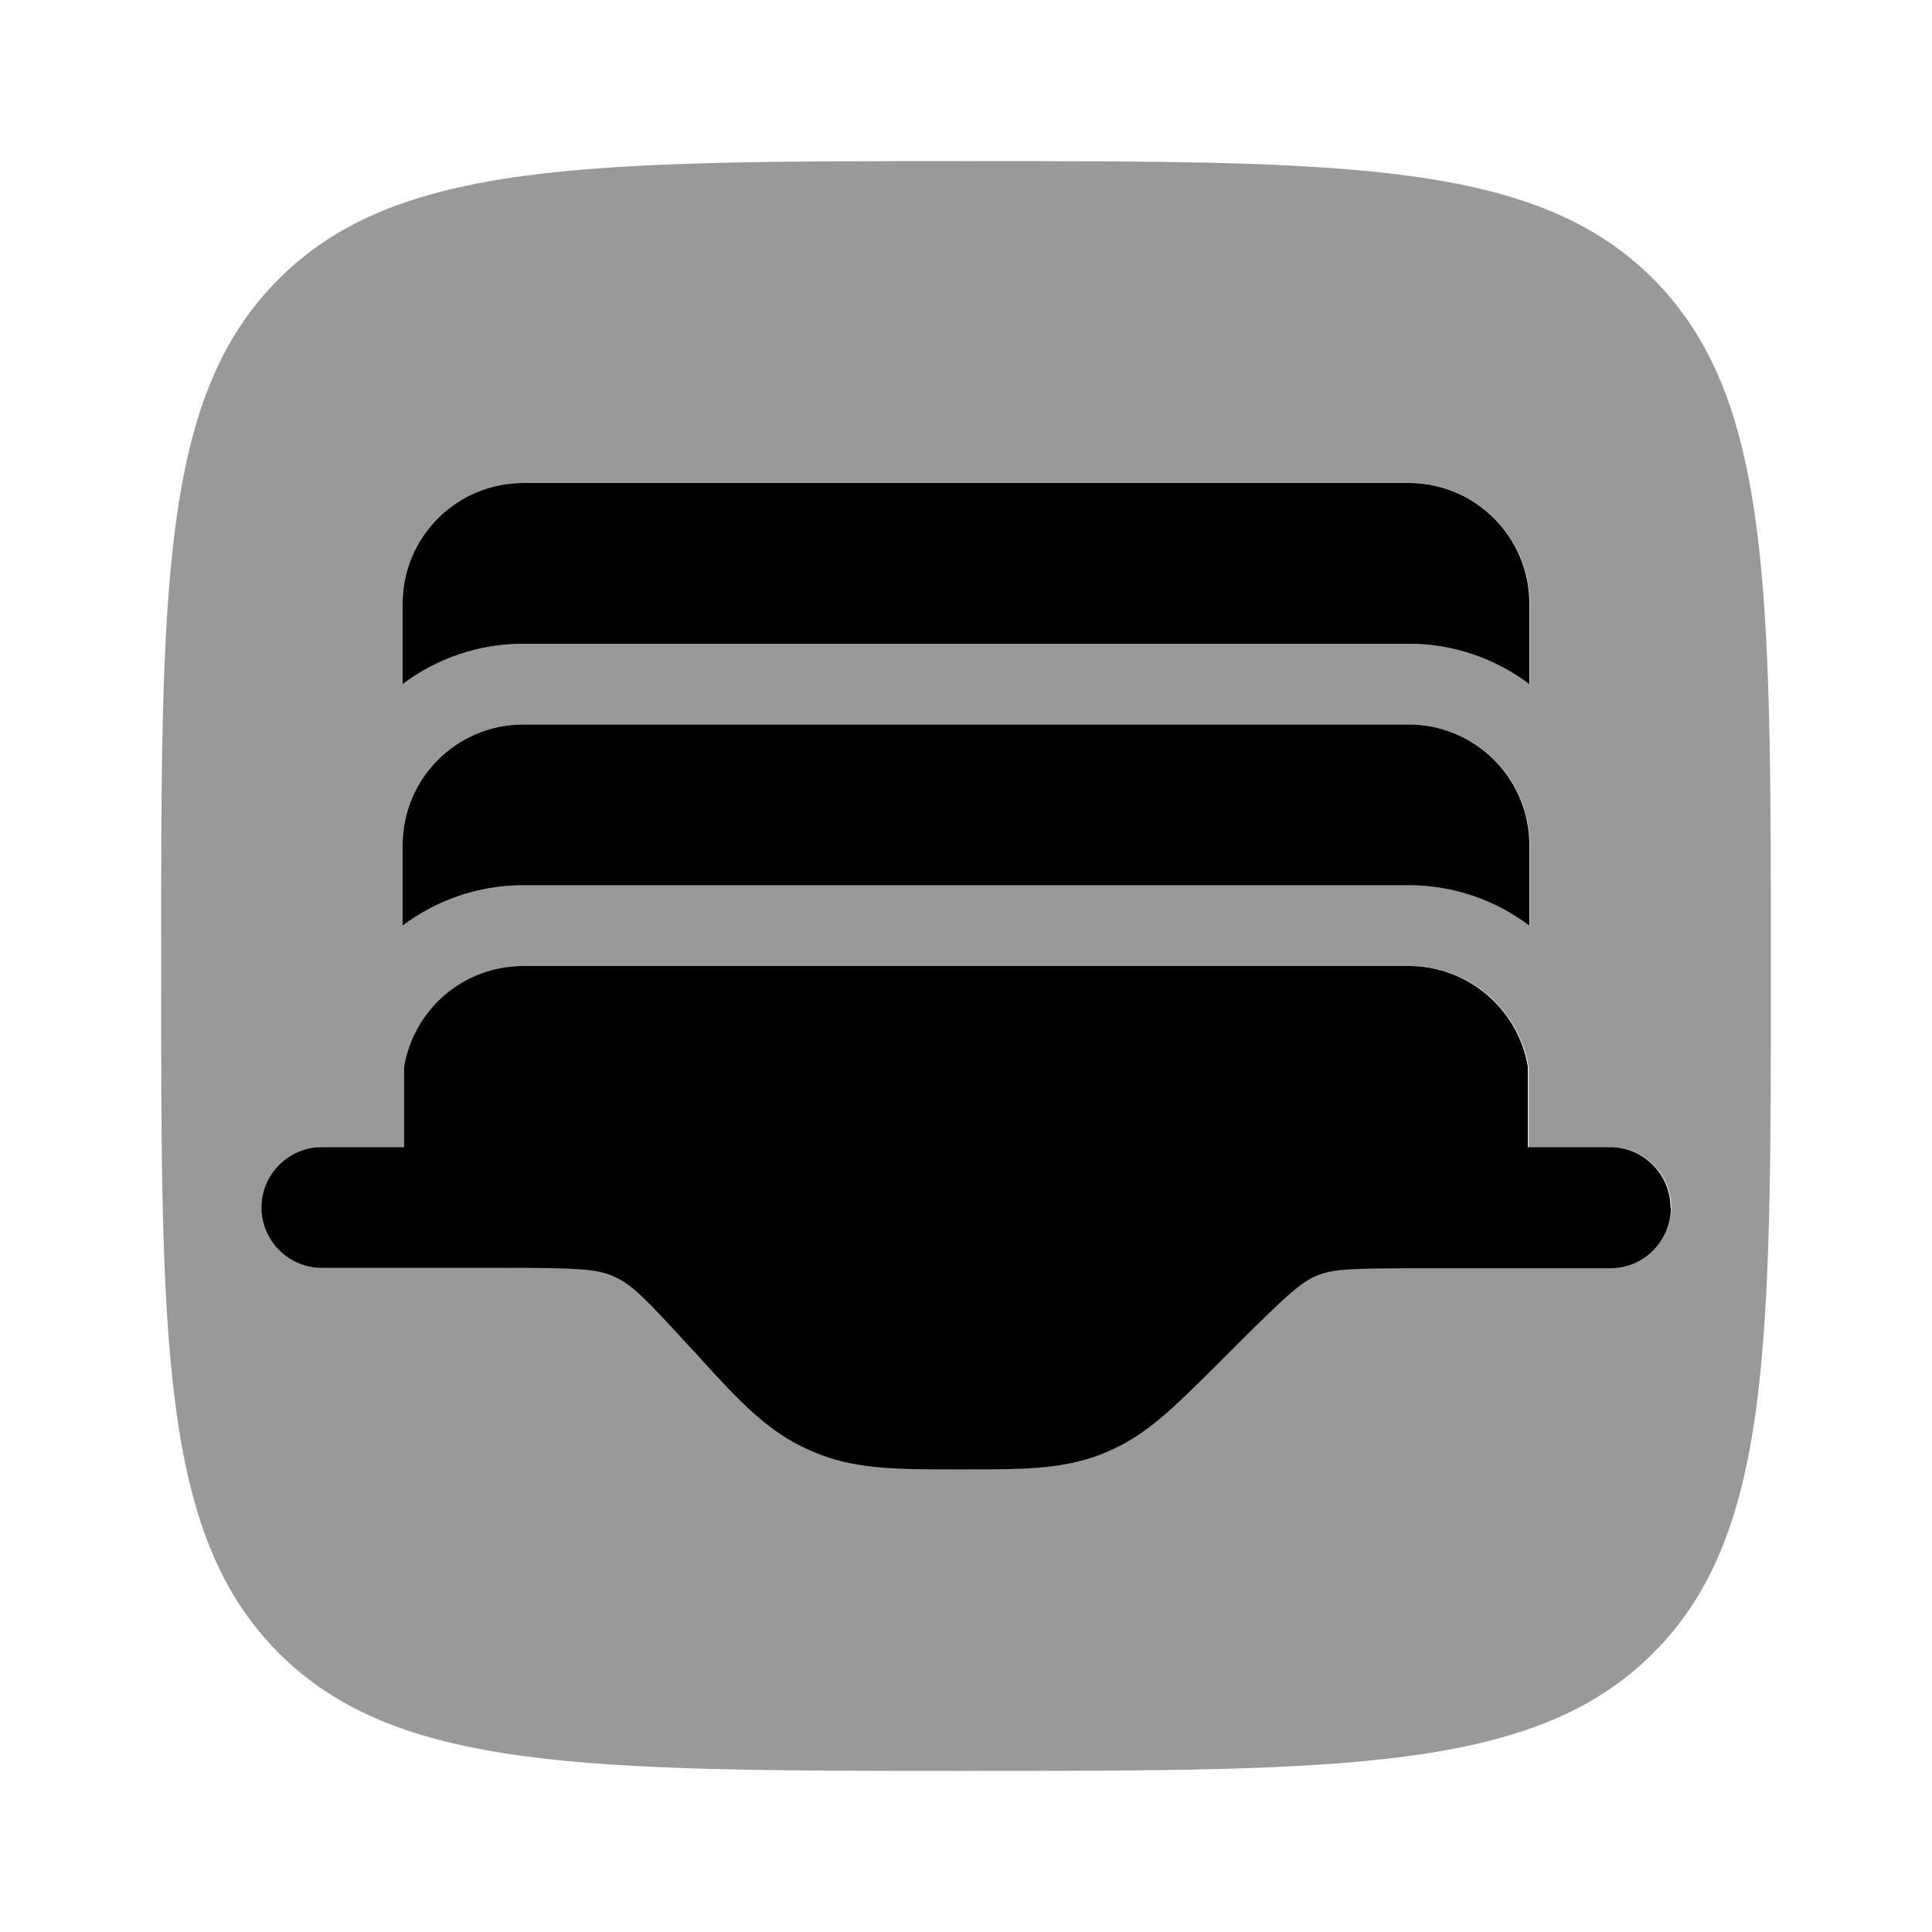 <svg xmlns="http://www.w3.org/2000/svg" viewBox="0 0 512 512"><!--!Font Awesome Pro 6.6.0 by @fontawesome - https://fontawesome.com License - https://fontawesome.com/license (Commercial License) Copyright 2024 Fonticons, Inc.--><path class="fa-secondary" opacity=".4" d="M42.7 256c0 100.6 0 150.9 31.2 182.1s81.5 31.2 182.1 31.2s150.9 0 182.1-31.2c31.2-31.2 31.2-81.3 31.2-181.3l0-.8c0-100.6 0-150.8-31.2-182.1S356.6 42.7 256 42.7s-150.8 0-182.1 31.2S42.7 155.4 42.7 256zm26.7 64c0-8.8 7.2-16 16-16l21.8 0 0-21.3c2.5-15.1 15.7-26.7 31.6-26.7l234.7 0c15.9 0 29 11.5 31.6 26.7l0 21.3 21.8 0c8.8 0 16 7.2 16 16s-7.2 16-16 16l-50 0c-18.7 0-23.7 .3-27.9 2s-7.9 5-21.1 18.3l-4.9 4.9-1.6 1.6c-9.2 9.2-16.5 16.5-25.8 20.9c-1.7 .8-3.5 1.5-5.3 2.2c-9.1 3.3-18.8 3.4-30.9 3.4c-.7 0-1.4 0-2.1 0l-2.3 0-2.4 0c-13.8 0-24.7 0-34.8-3.8c-1.9-.7-3.7-1.5-5.5-2.4c-9.7-4.8-17-12.9-26.4-23l-1.6-1.8-.8-.8c-12.6-13.6-16.1-17-20.1-19c-.4-.2-.9-.4-1.3-.6c-4.2-1.7-9-2-27.6-2l-49.1 0c-8.8 0-16-7.2-16-16zm37.3-160c0-17.7 14.3-32 32-32l234.7 0c17.7 0 32 14.3 32 32l0 21.3c-8.9-6.7-20-10.7-32-10.7l-234.7 0c-12 0-23.1 4-32 10.7l0-21.3zm0 64c0-17.7 14.3-32 32-32l234.7 0c17.7 0 32 14.3 32 32l0 21.3c-8.9-6.7-20-10.7-32-10.7l-234.7 0c-12 0-23.1 4-32 10.7l0-21.3z"/><path class="fa-primary" d="M106.7 181.3V160c0-17.7 14.3-32 32-32H373.3c17.7 0 32 14.3 32 32v21.3c-8.9-6.7-20-10.7-32-10.7H138.7c-12 0-23.1 4-32 10.7zm0 64V224c0-17.7 14.3-32 32-32H373.3c17.7 0 32 14.3 32 32v21.3c-8.9-6.7-20-10.7-32-10.7H138.7c-12 0-23.1 4-32 10.7zm336 74.7c0-8.8-7.2-16-16-16H404.9V282.7c-2.5-15.1-15.7-26.7-31.6-26.7H138.7c-15.9 0-29 11.5-31.6 26.7V304H85.3c-8.8 0-16 7.2-16 16s7.2 16 16 16h49.1c18.5 0 23.4 .3 27.6 2c.4 .2 .9 .4 1.3 .6c4.1 1.9 7.6 5.3 20.1 19l.8 .8 1.6 1.8c9.3 10.2 16.7 18.2 26.4 23c1.8 .9 3.6 1.7 5.5 2.4c10.1 3.8 21 3.8 34.8 3.8l2.4 0 2.3 0c13 0 23.3 0 33-3.4c1.8-.6 3.6-1.4 5.3-2.2c9.3-4.4 16.5-11.7 25.8-20.9l1.6-1.6 4.9-4.9c13.3-13.3 16.9-16.5 21.1-18.3s9.1-2 27.9-2h50c8.8 0 16-7.2 16-16z"/></svg>